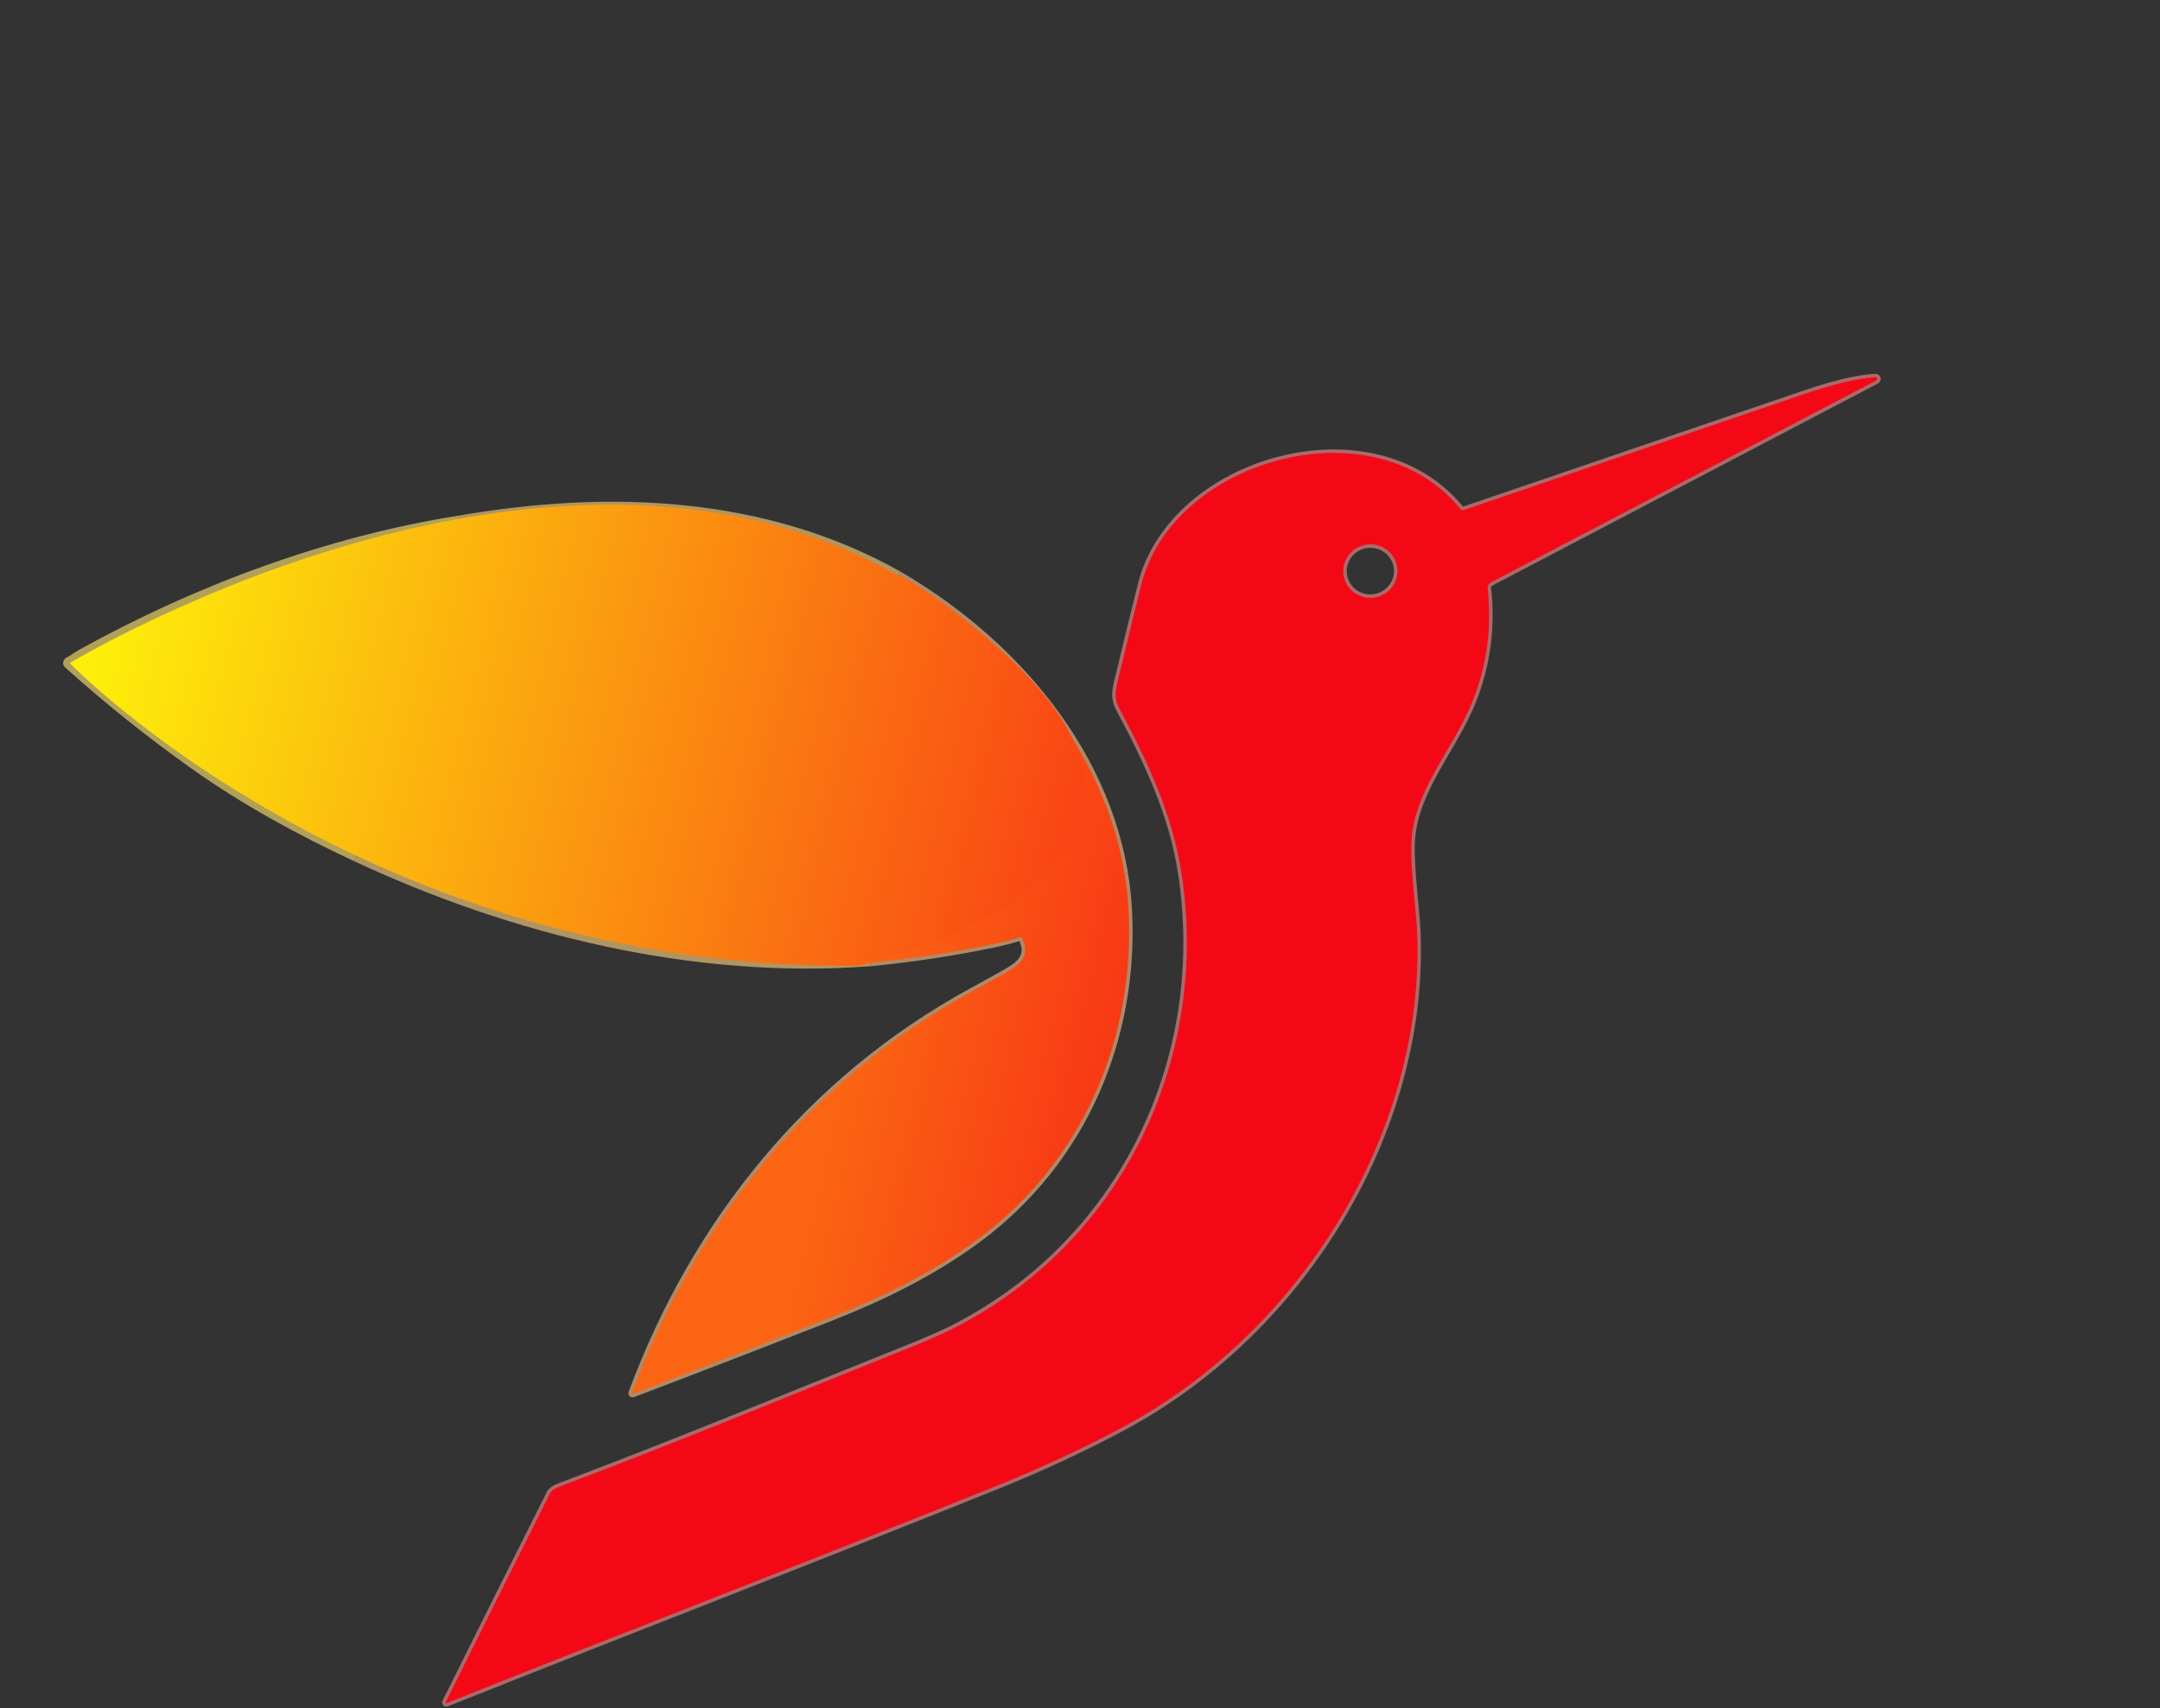 <svg width="971" height="768" viewBox="0 0 971 768" fill="none" xmlns="http://www.w3.org/2000/svg">
<rect x="0" y="0" width="971" height="768" fill="#333333" stroke="none"/>
<path d="M159.799 385.722C231.122 419.01 312.25 438.799 391.184 432.829" stroke="#AF9561" stroke-width="3.134"/>
<path d="M391.183 432.829C409.801 431.036 428.301 428.234 446.683 424.425C450.719 423.586 454.678 422.559 458.559 421.342C458.935 421.23 459.205 421.343 459.371 421.683C463.193 429.526 459.114 433.368 452.002 437.36C446.989 440.181 441.949 442.973 436.882 445.735C363.242 485.908 312.215 550.597 284.147 626.052C283.941 626.598 284.119 626.766 284.682 626.553C313.972 615.429 343.309 604.106 372.694 592.584C396.548 583.23 419.366 572.056 439.435 557.216C487.354 521.793 510.43 466.037 507.302 408.896C503.824 345.316 459.81 290.774 403.972 258.299" stroke="#AE8A69" stroke-width="3.134"/>
<path d="M403.972 258.299C343.827 224.47 273.753 221.729 206.54 233.336" stroke="#AF9561" stroke-width="3.134"/>
<path d="M206.54 233.336C147.072 242.733 88.316 264.712 36.358 293.485C34.55 294.485 32.541 296.012 30.574 297.061C30.409 297.151 30.268 297.276 30.163 297.426C30.057 297.576 29.99 297.747 29.966 297.925C29.943 298.104 29.963 298.284 30.027 298.453C30.09 298.622 30.194 298.773 30.33 298.896C48.338 315.09 67.297 330.255 87.209 344.392C109.734 360.39 134.594 373.954 159.798 385.722" stroke="#B1A058" stroke-width="3.134"/>
<path d="M656.495 228.798C617.411 180.887 527.388 206.5 513.122 262.604C510.813 271.699 507.609 284.788 503.509 301.87C501.74 309.26 500.257 313.058 503.237 318.635C515.933 342.419 526.931 365.763 531.066 392.105C543.809 473.423 506.732 557.12 428.967 597.029C424.017 599.57 416.273 602.945 405.736 607.153C354.474 627.653 303.338 648.828 251.639 668.286C249.308 669.166 247.845 670.197 247.25 671.38C232.073 701.589 216.483 732.796 200.481 764.998C200.163 765.65 200.35 765.836 201.04 765.556C283.162 732.806 365.718 701.125 447.723 668.105C468.111 659.896 487.182 651.028 504.934 641.5C585.54 598.275 640.373 508.396 637.077 419.915C636.692 409.497 634.241 392.417 634.421 380.235C634.771 355.914 653.313 337.127 662.058 315.005C668.449 298.851 670.683 282.058 668.758 264.627C668.692 264.06 668.805 263.486 669.083 262.979C669.36 262.471 669.79 262.052 670.318 261.774L843.487 171.023C843.643 170.94 843.764 170.808 843.832 170.651C843.899 170.493 843.908 170.318 843.859 170.155C843.809 169.991 843.702 169.849 843.557 169.75C843.411 169.651 843.235 169.602 843.056 169.611C829.679 170.41 813.999 176.146 801.387 180.439C753.622 196.693 705.879 212.964 658.157 229.252C657.865 229.352 657.548 229.362 657.249 229.28C656.951 229.199 656.687 229.03 656.495 228.798Z" stroke="#AA6A6A" stroke-width="3.134"/>
<path d="M615.802 268.787C619.034 268.841 622.157 267.624 624.483 265.405C626.81 263.185 628.15 260.145 628.208 256.953C628.267 253.761 627.039 250.678 624.795 248.383C622.551 246.087 619.475 244.768 616.243 244.714C613.011 244.66 609.888 245.877 607.561 248.096C605.235 250.315 603.895 253.356 603.836 256.548C603.778 259.74 605.006 262.823 607.25 265.118C609.494 267.413 612.57 268.733 615.802 268.787Z" stroke="#AA6A6A" stroke-width="3.134"/>
<path d="M403.971 258.299C459.81 290.774 503.823 345.316 507.302 408.896C510.43 466.038 487.354 521.793 439.435 557.216C419.365 572.056 396.548 583.23 372.694 592.584C343.309 604.106 313.971 615.429 284.681 626.554C284.119 626.766 283.94 626.599 284.146 626.052C312.215 550.598 363.242 485.909 436.882 445.736C441.948 442.973 446.988 440.181 452.002 437.36C459.114 433.368 463.192 429.526 459.37 421.683C459.205 421.344 458.935 421.23 458.559 421.343C454.677 422.559 450.718 423.587 446.682 424.425C428.3 428.235 409.801 431.036 391.183 432.83C391.33 431.762 391.824 431.146 392.666 430.982C393.167 430.882 393.184 430.73 392.718 430.527C391.883 430.152 391.036 430.177 390.178 430.602C389.804 430.783 389.408 430.891 388.989 430.924C388.03 431.01 387.177 431.319 386.429 431.85C385.88 432.241 385.307 432.282 384.711 431.971L380.543 429.786C380.488 429.752 380.448 429.701 380.428 429.642C380.408 429.583 380.411 429.52 380.435 429.462C380.459 429.404 380.503 429.357 380.56 429.327C380.617 429.297 380.683 429.286 380.747 429.297C382.854 429.779 384.894 429.549 386.866 428.607C387.156 428.467 387.151 428.337 386.85 428.218L386.438 428.064C386.226 427.98 386.201 427.858 386.363 427.698C388.289 425.756 388.808 423.491 387.92 420.906C387.796 420.536 387.808 420.136 387.955 419.772C389.706 415.315 392.213 410.653 390.83 407.361C390.667 406.986 390.64 406.601 390.746 406.208C391.564 403.304 391.696 400.335 391.14 397.303C391.031 396.731 390.79 396.324 390.419 396.083C390.058 395.847 389.646 395.64 389.182 395.462C388.765 395.309 388.661 395.047 388.869 394.676C389.006 394.437 388.949 394.284 388.698 394.216C388.466 394.149 388.286 394.021 388.159 393.834C387.225 392.4 387.341 391.23 388.508 390.323C388.866 390.042 389.084 389.684 389.163 389.249C389.871 385.448 390.741 381.693 391.773 377.984C392.768 374.43 392.146 370.787 393.126 367.041C393.727 364.723 395.545 363.521 396.601 361.262C396.784 360.874 396.822 360.472 396.716 360.057C395.662 355.744 396.207 351.717 398.351 347.975C400.669 343.902 401.036 339.857 402.902 335.698C404.74 331.602 404.353 327.286 406.373 323.515C409.447 317.765 411.871 311.761 413.645 305.503C413.839 304.821 413.897 304.126 413.822 303.417C413.776 303.014 413.851 302.633 414.047 302.275C417.319 296.153 416.31 290.592 418.303 284.103C418.412 283.717 418.415 283.33 418.311 282.94C417.911 281.481 418.255 280.102 419.344 278.805C419.521 278.595 419.722 278.41 419.948 278.251C420.635 277.771 420.719 276.973 420.2 275.859C420.144 275.751 420.07 275.655 419.981 275.576L414.578 271.082C414.415 270.946 414.282 270.781 414.188 270.596C414.093 270.411 414.04 270.21 414.03 270.006C413.986 269.03 413.545 268.523 412.707 268.483C412.178 268.453 411.716 268.27 411.321 267.933C409.256 266.187 407.677 264.062 406.584 261.556C406.443 261.252 406.22 261.172 405.914 261.319C405.791 261.376 405.679 261.424 405.576 261.465C405.395 261.536 405.23 261.517 405.081 261.408C403.548 260.315 403.178 259.278 403.971 258.299Z" fill="url(#paint0_linear_1815_20250)"/>
<path d="M656.495 228.798C656.687 229.03 656.951 229.199 657.25 229.28C657.548 229.362 657.865 229.352 658.158 229.252C705.879 212.964 753.622 196.693 801.387 180.439C813.999 176.146 829.68 170.41 843.056 169.611C843.235 169.602 843.411 169.651 843.557 169.75C843.702 169.849 843.809 169.991 843.859 170.155C843.909 170.318 843.899 170.493 843.832 170.651C843.764 170.808 843.643 170.94 843.487 171.023L670.318 261.774C669.79 262.052 669.36 262.471 669.083 262.979C668.805 263.486 668.692 264.06 668.758 264.627C670.683 282.058 668.45 298.851 662.058 315.005C653.314 337.127 634.772 355.914 634.421 380.235C634.241 392.417 636.692 409.497 637.077 419.915C640.373 508.396 585.54 598.275 504.934 641.5C487.182 651.028 468.112 659.896 447.723 668.105C365.718 701.125 283.162 732.806 201.041 765.556C200.35 765.836 200.164 765.65 200.481 764.998C216.483 732.796 232.073 701.589 247.25 671.38C247.845 670.197 249.308 669.166 251.639 668.286C303.338 648.828 354.474 627.653 405.736 607.153C416.273 602.945 424.017 599.57 428.967 597.029C506.733 557.12 543.809 473.423 531.066 392.105C526.932 365.763 515.933 342.419 503.237 318.635C500.257 313.058 501.74 309.26 503.509 301.87C507.609 284.788 510.813 271.699 513.122 262.604C527.388 206.5 617.411 180.887 656.495 228.798ZM615.803 268.787C619.035 268.84 622.157 267.624 624.484 265.405C626.811 263.185 628.151 260.145 628.209 256.953C628.268 253.761 627.04 250.678 624.796 248.382C622.552 246.087 619.475 244.767 616.243 244.714C613.011 244.66 609.889 245.877 607.562 248.096C605.235 250.315 603.895 253.355 603.837 256.548C603.779 259.74 605.006 262.823 607.25 265.118C609.494 267.413 612.571 268.733 615.803 268.787Z" fill="#F40816"/>
<path d="M386.194 434.165C165.227 436.594 31.302 298.091 31.302 298.091C31.302 298.091 265.224 156.15 425.751 273.003C586.277 389.857 386.194 434.165 386.194 434.165Z" fill="url(#paint1_linear_1815_20250)"/>
<defs>
<linearGradient id="paint0_linear_1815_20250" x1="404.395" y1="383.795" x2="638.226" y2="439.241" gradientUnits="userSpaceOnUse">
<stop stop-color="#FB6413"/>
<stop offset="1" stop-color="#F40816"/>
</linearGradient>
<linearGradient id="paint1_linear_1815_20250" x1="37.394" y1="312.172" x2="626.226" y2="454.266" gradientUnits="userSpaceOnUse">
<stop stop-color="#FDEF0A"/>
<stop offset="1" stop-color="#F80818"/>
</linearGradient>
</defs>
</svg>
